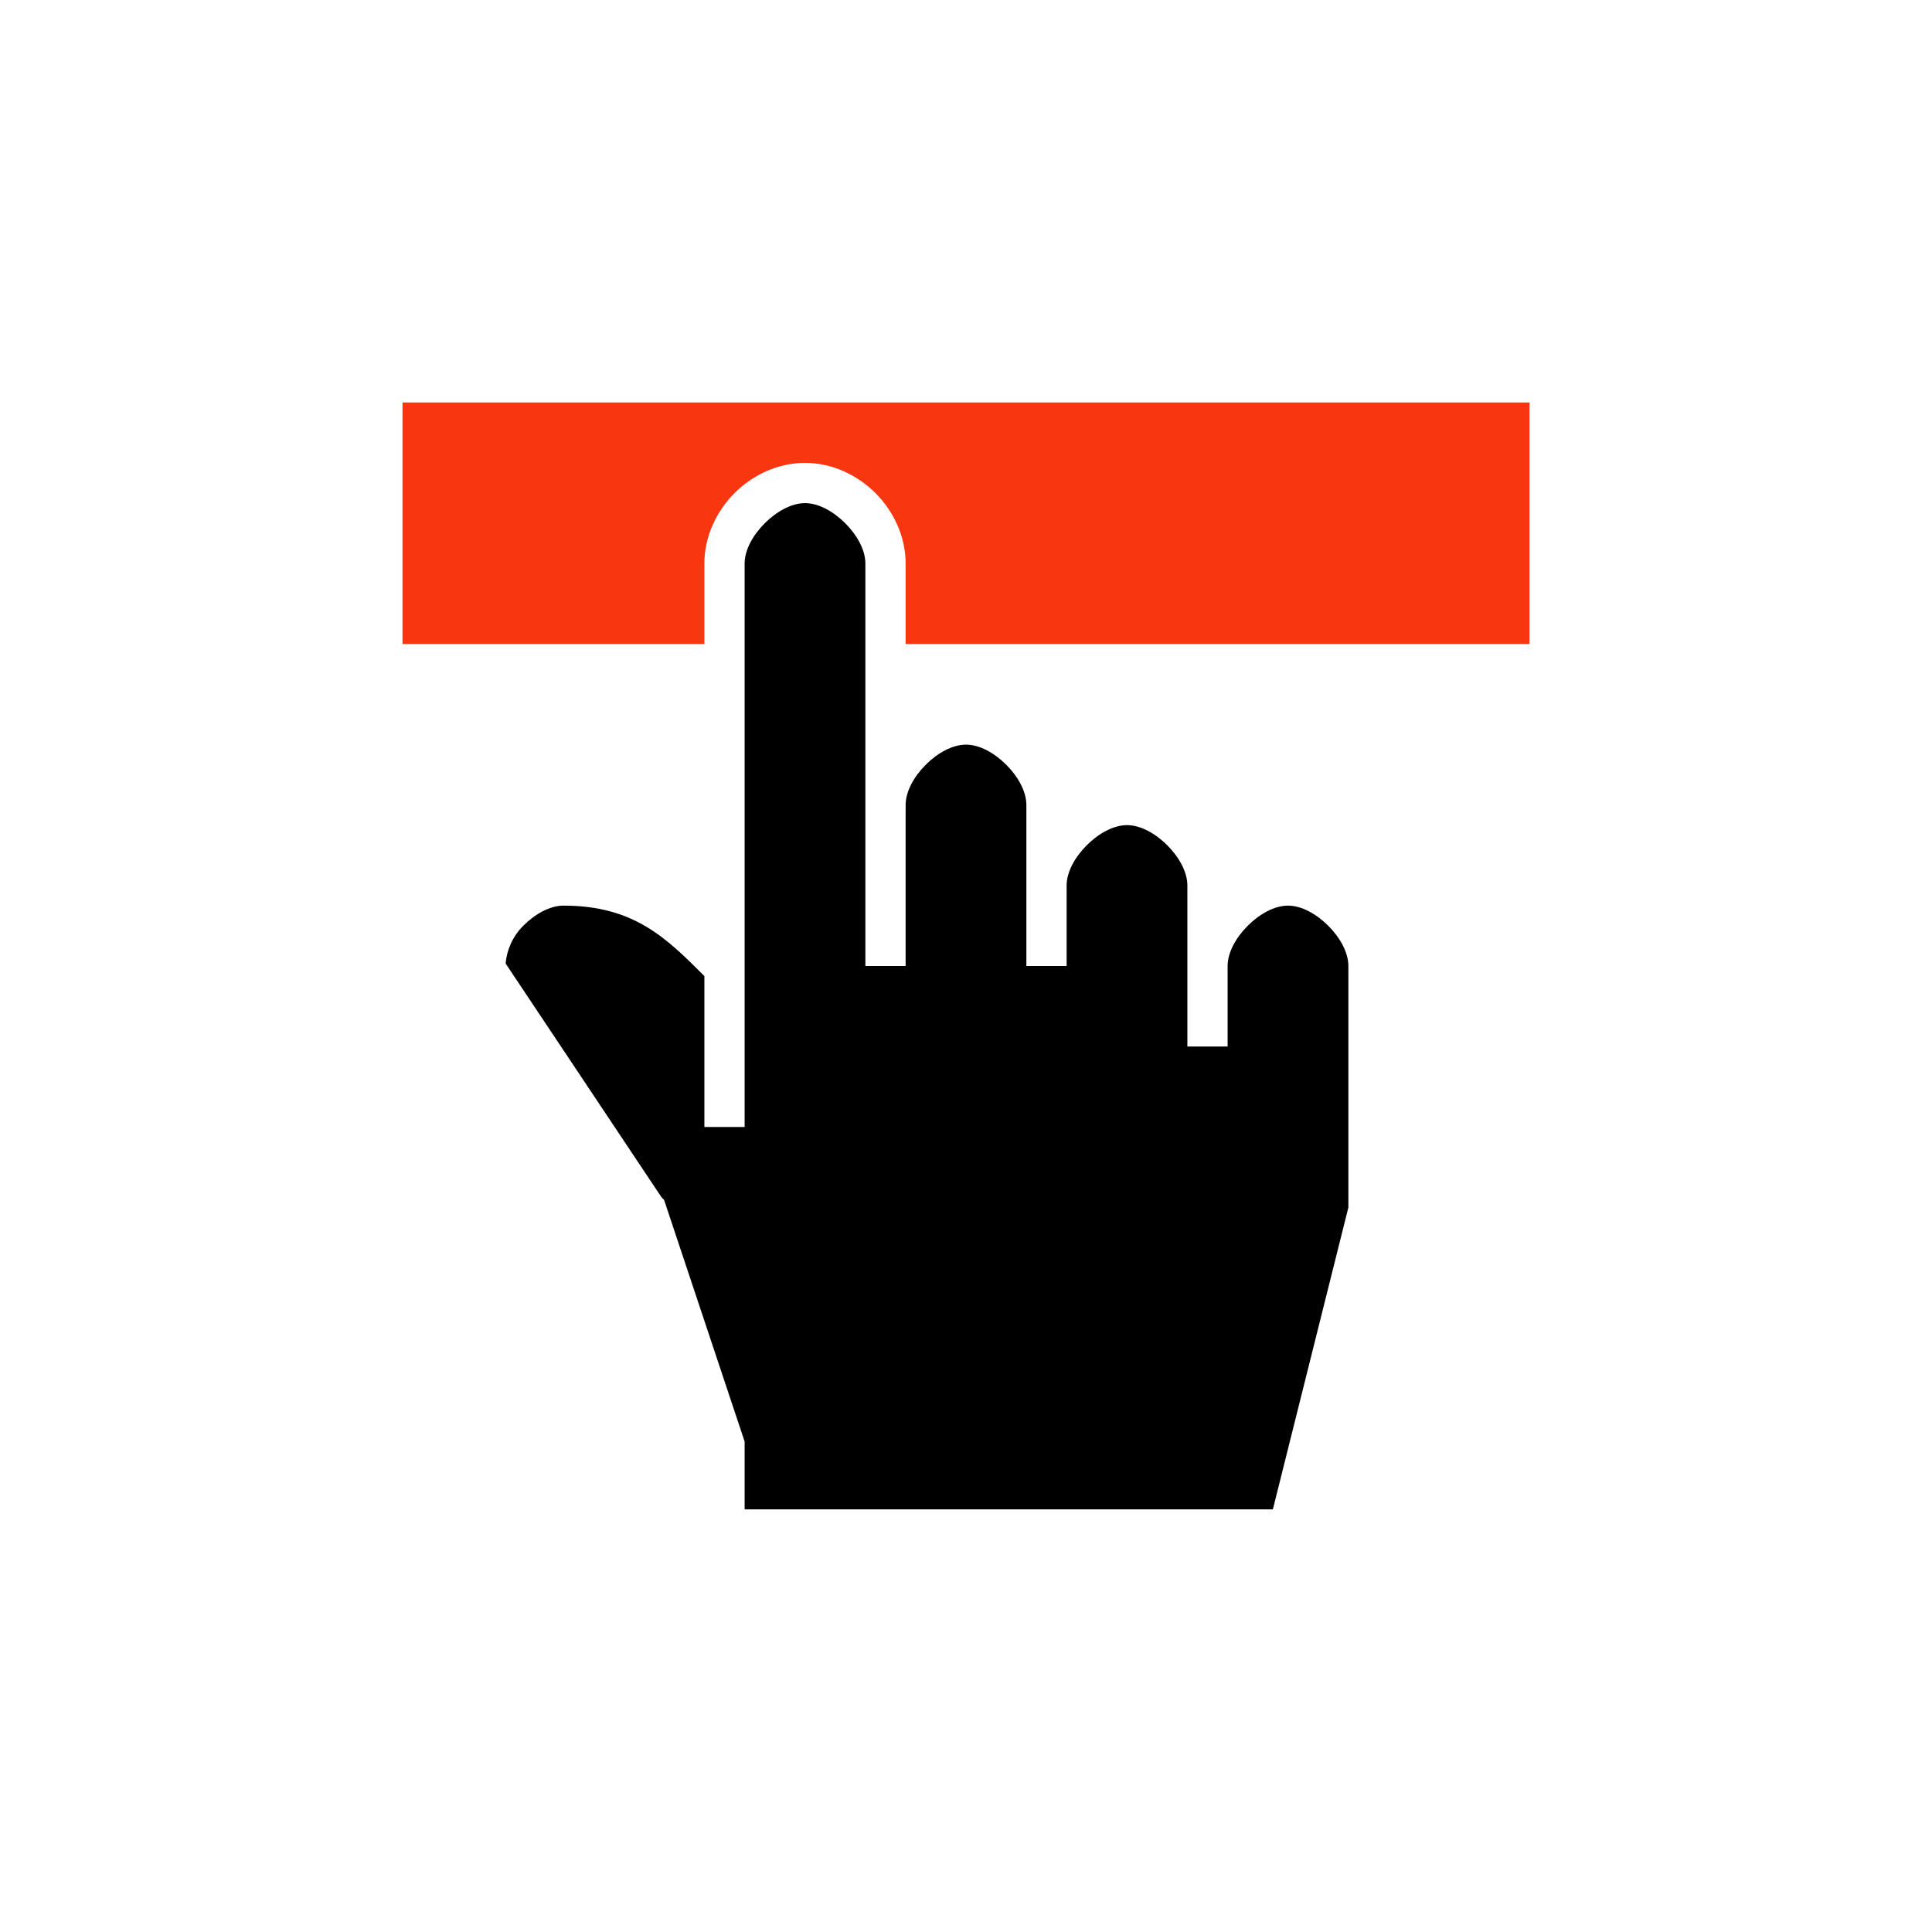 <?xml version="1.0" encoding="UTF-8"?>
<!DOCTYPE svg PUBLIC "-//W3C//DTD SVG 1.1//EN" "http://www.w3.org/Graphics/SVG/1.1/DTD/svg11.dtd">

<svg	xmlns="http://www.w3.org/2000/svg"
		version="1.1"
		xmlns:xlink="http://www.w3.org/1999/xlink"
		viewBox="0,0,24,24">

	<title>Icon Select</title>

	<style>
		.icon { fill: #000; }
	</style>
	<defs>
		<g id="select" transform="translate(4,4)">
			<path style="fill:#f83610;" d="m 1,1 0,3 3.75,0 0,-1 C 4.75,2.667 4.898,2.352 5.125,2.125 5.352,1.898 5.667,1.75 6,1.75 6.333,1.75 6.648,1.898 6.875,2.125 7.102,2.352 7.25,2.667 7.25,3 l 0,1 L 15,4 15,1 1,1 z" />
			<path d="m 6,2.25 c 0.167,0 0.352,0.102 0.5,0.25 0.148,0.148 0.25,0.333 0.25,0.5 l 0,3 0,2 0.5,0 0,-2 C 7.25,5.833 7.352,5.648 7.5,5.5 7.648,5.352 7.833,5.25 8,5.25 8.167,5.25 8.352,5.352 8.5,5.5 8.648,5.648 8.75,5.833 8.75,6 l 0,1 0,1 0.5,0 0,-1 C 9.25,6.833 9.352,6.648 9.5,6.5 9.648,6.352 9.833,6.25 10,6.25 c 0.167,0 0.352,0.102 0.5,0.25 0.148,0.148 0.25,0.333 0.25,0.5 l 0,1 0,1 0.5,0 0,-1 c 0,-0.167 0.102,-0.352 0.25,-0.5 0.148,-0.148 0.333,-0.25 0.5,-0.25 0.167,0 0.352,0.102 0.5,0.25 0.148,0.148 0.25,0.333 0.25,0.5 l 0,2.938 0,0.062 -0.938,3.75 -6.562,0 0,-0.75 0,-0.031 0,-0.062 -1,-3 L 4.219,10.875 2.281,7.969 C 2.294,7.811 2.363,7.637 2.5,7.5 2.648,7.352 2.833,7.25 3,7.25 c 0.876,0 1.279,0.404 1.75,0.875 l 0,1.875 0.5,0 0,-2 0,-0.094 L 5.25,3 C 5.25,2.833 5.352,2.648 5.5,2.5 5.648,2.352 5.833,2.25 6,2.25 z" />
		</g>
	</defs>

	<use xlink:href="#select" class="icon" />

</svg>

